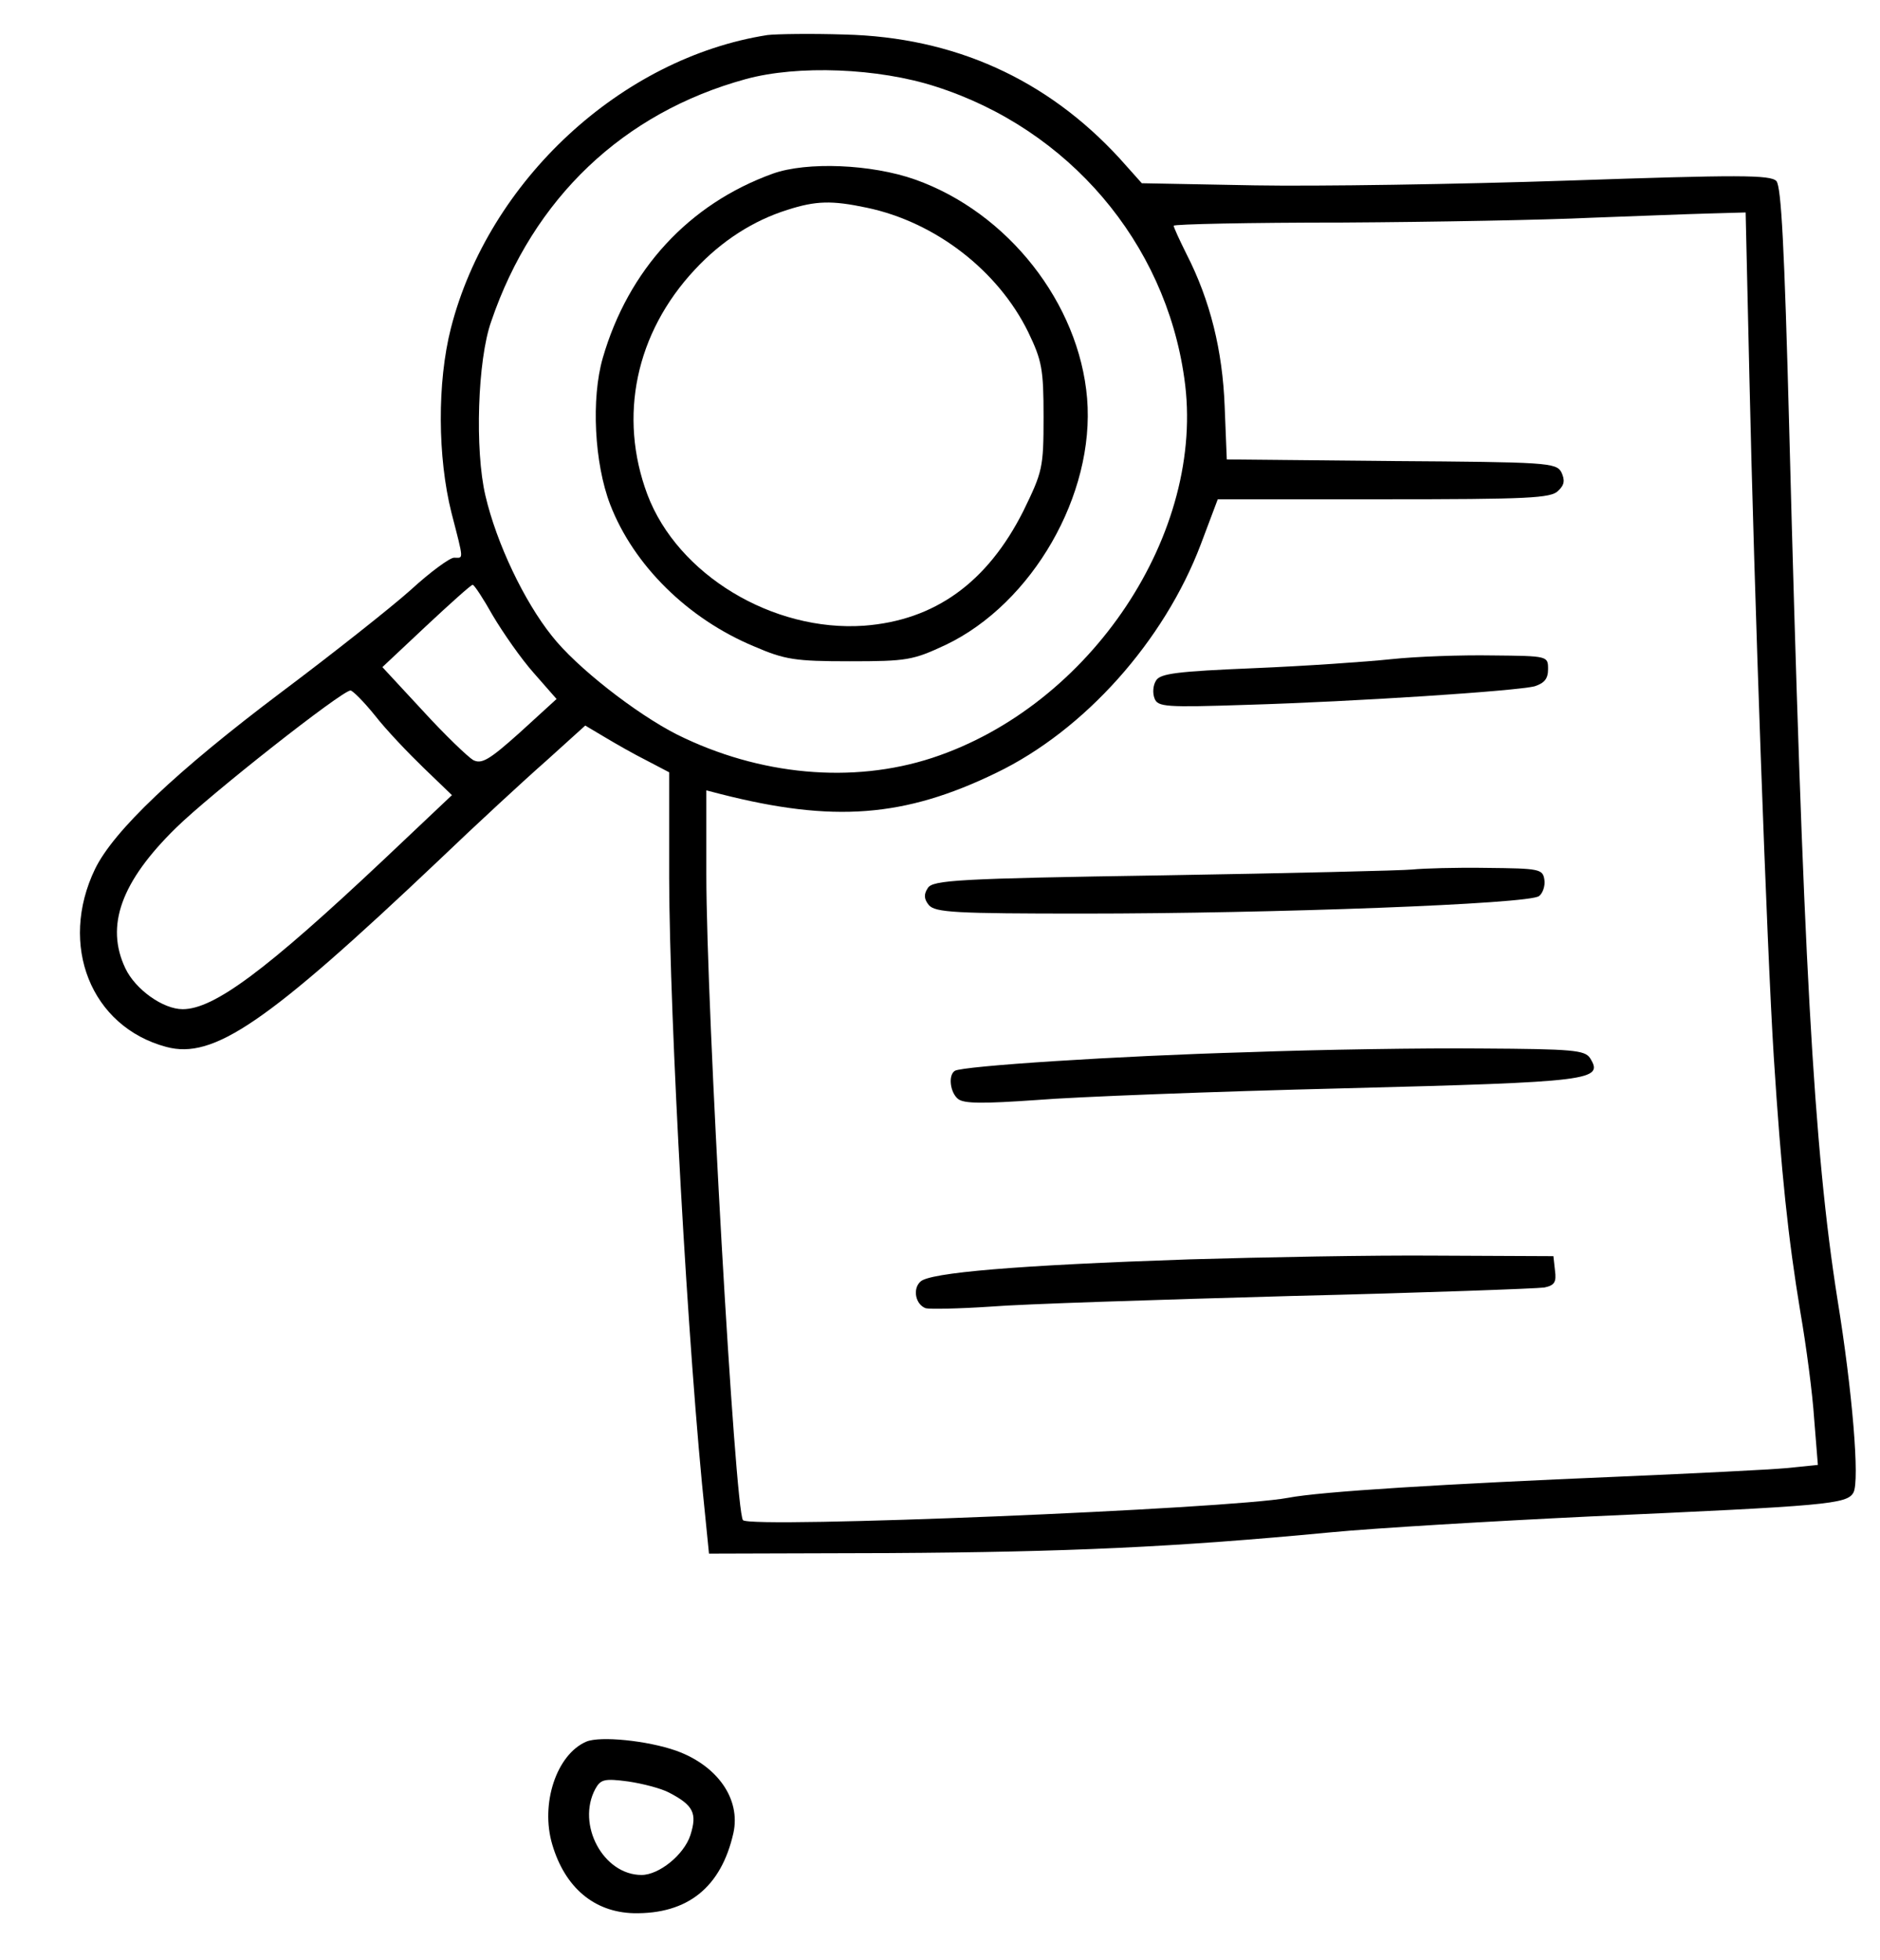 <?xml version="1.0" standalone="no"?>
<!DOCTYPE svg PUBLIC "-//W3C//DTD SVG 20010904//EN"
 "http://www.w3.org/TR/2001/REC-SVG-20010904/DTD/svg10.dtd">
<svg version="1.0" xmlns="http://www.w3.org/2000/svg"
 width="354pt" height="369pt" viewBox="0 0 354 369"
 preserveAspectRatio="xMidYMid meet">
<g transform="translate(0,369) scale(0.1,-0.1)"
fill="#000000" stroke="none">
<path d="M1445 3624 c-275 -43 -525 -274 -596 -552 -26 -102 -25 -243 1 -347
24 -93 23 -85 5 -85 -8 0 -45 -27 -82 -61 -37 -33 -147 -120 -243 -192 -198
-149 -316 -261 -351 -333 -69 -143 -8 -297 134 -335 89 -24 189 44 514 352 70
67 161 151 202 187 l73 66 37 -22 c20 -12 55 -32 79 -44 l42 -22 0 -200 c1
-268 35 -890 68 -1201 l7 -70 340 1 c335 2 536 11 830 39 83 8 303 21 490 30
446 20 483 23 495 45 12 22 -2 191 -30 363 -45 284 -65 644 -91 1642 -9 341
-15 453 -24 464 -11 12 -71 12 -392 1 -208 -7 -474 -11 -590 -9 l-213 4 -42
47 c-137 149 -311 228 -518 233 -63 2 -128 1 -145 -1z m317 -97 c250 -80 432
-293 468 -549 42 -290 -176 -617 -475 -715 -150 -49 -325 -33 -480 44 -77 39
-190 127 -236 186 -52 65 -104 174 -125 264 -20 85 -15 255 11 328 79 232 249
393 479 456 98 27 250 21 358 -14z m1532 -544 c9 -409 33 -1078 46 -1283 14
-218 27 -341 50 -480 11 -63 23 -154 26 -201 l7 -87 -59 -6 c-33 -3 -174 -10
-314 -16 -332 -14 -563 -28 -625 -40 -112 -21 -1012 -58 -1026 -42 -15 17 -69
963 -69 1216 l0 158 27 -7 c212 -54 346 -44 519 40 166 80 316 248 385 430
l32 85 313 0 c271 0 315 2 328 16 12 11 13 20 6 35 -10 18 -27 19 -320 21
l-310 3 -4 100 c-4 105 -27 199 -72 287 -13 26 -24 50 -24 53 0 3 143 6 318 6
174 1 385 5 467 9 83 3 182 7 221 8 l71 2 7 -307z m-2366 -452 c19 -32 53 -81
77 -108 l43 -49 -69 -63 c-58 -52 -72 -60 -88 -52 -10 6 -53 47 -95 93 l-76
82 82 77 c46 43 85 78 88 78 3 0 20 -26 38 -58z m-222 -188 c21 -27 63 -71 92
-99 l53 -51 -128 -121 c-222 -209 -320 -282 -379 -282 -37 0 -89 37 -108 77
-38 80 -8 163 95 264 64 63 313 259 329 259 4 0 25 -21 46 -47z"/>
<path d="M1455 3363 c-158 -57 -272 -181 -320 -347 -22 -76 -16 -198 14 -276
44 -114 146 -215 271 -267 58 -25 77 -28 180 -28 108 0 119 2 181 31 163 78
281 283 266 464 -15 179 -149 350 -324 412 -82 29 -204 34 -268 11z m177 -64
c129 -27 247 -118 304 -234 26 -54 29 -70 29 -160 0 -96 -2 -103 -38 -177 -68
-135 -167 -206 -300 -216 -172 -12 -351 96 -408 247 -55 147 -22 304 89 423
51 55 111 93 175 113 53 17 83 18 149 4z"/>
<path d="M2620 2449 c-47 -5 -163 -13 -259 -17 -144 -6 -176 -10 -184 -23 -6
-9 -7 -24 -3 -34 6 -16 21 -17 174 -12 203 6 508 26 542 35 18 6 25 14 25 32
0 25 0 25 -105 26 -58 1 -143 -2 -190 -7z"/>
<path d="M2660 2053 c-19 -2 -230 -7 -469 -11 -389 -6 -435 -9 -444 -24 -8
-12 -7 -21 2 -32 12 -14 50 -16 291 -16 357 0 841 18 858 33 7 5 12 20 10 31
-3 20 -10 21 -108 22 -58 1 -121 -1 -140 -3z"/>
<path d="M2349 1709 c-247 -7 -536 -26 -551 -35 -13 -8 -9 -41 6 -53 11 -9 47
-9 148 -2 73 6 333 16 578 22 470 12 490 15 464 57 -10 15 -33 17 -205 18
-107 1 -305 -2 -440 -7z"/>
<path d="M2240 1319 c-326 -11 -490 -25 -507 -42 -15 -14 -9 -43 10 -50 7 -2
62 -1 122 3 61 5 315 13 565 20 250 6 465 14 478 16 19 4 23 10 20 32 l-3 27
-220 1 c-121 1 -330 -3 -465 -7z"/>
<path d="M1104 411 c-56 -24 -87 -117 -64 -194 24 -81 79 -127 153 -129 102
-2 165 49 188 151 14 64 -30 127 -108 155 -54 19 -143 28 -169 17z m156 -96
c46 -24 53 -39 40 -80 -12 -37 -59 -75 -92 -75 -72 0 -123 95 -87 162 10 18
17 20 62 14 27 -4 62 -13 77 -21z"/>
</g>
</svg>
